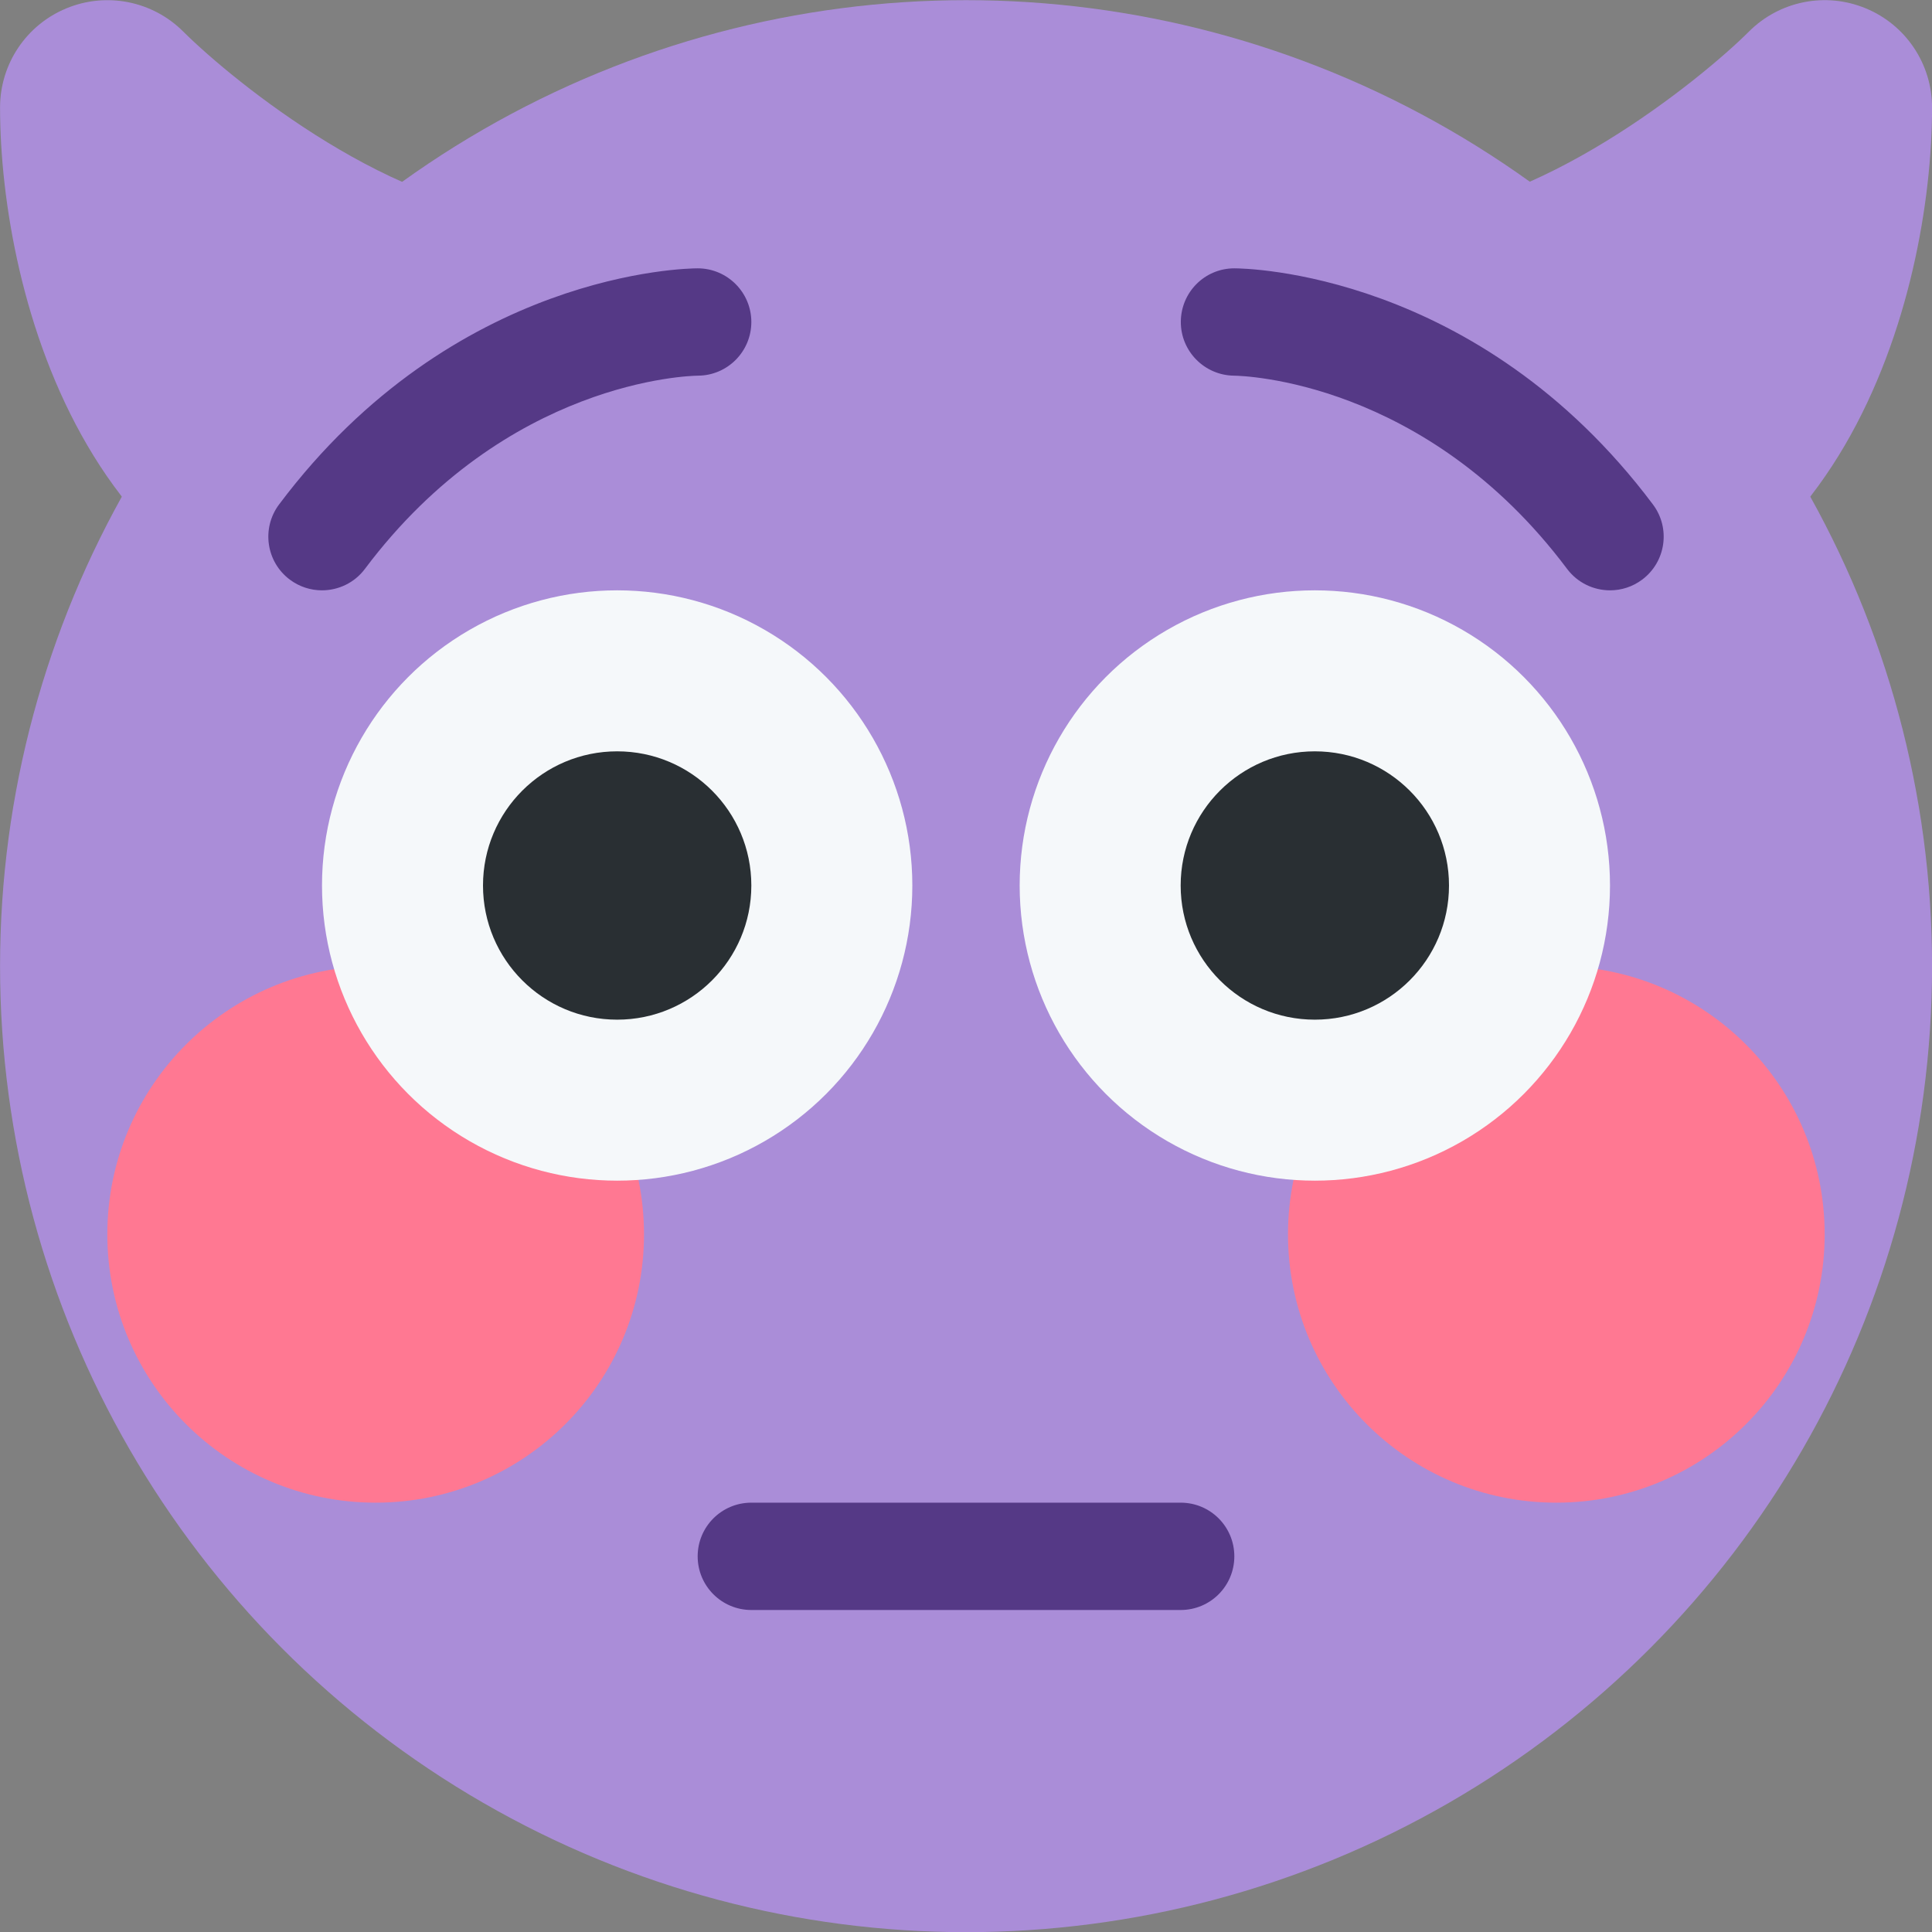 <?xml version="1.0" encoding="UTF-8"?>
<svg version="1.1" viewBox="0 0 36 36" xmlns="http://www.w3.org/2000/svg" xmlns:cc="http://creativecommons.org/ns#" xmlns:dc="http://purl.org/dc/elements/1.1/" xmlns:rdf="http://www.w3.org/1999/02/22-rdf-syntax-ns#"><rect x="0" y="0" width="36" height="36" fill="#808080" stroke="none"/><circle cx="18.001" cy="18.003" r="18" fill="#aa8dd8"/><path d="m10.001 4.003c-2.58 0-5.631-2.466-6.586-3.414-0.571-0.572-1.433-0.743-2.179-0.433-0.748 0.309-1.235 1.038-1.235 1.847 0 3.459 1.672 10 8 10 0.757 0 1.45-0.428 1.789-1.106l2-4c0.31-0.62 0.277-1.356-0.088-1.946-0.364-0.589-1.008-0.948-1.701-0.948zm24.766-3.847c-0.75-0.311-1.607-0.139-2.18 0.434-0.886 0.885-3.997 3.413-6.586 3.413-0.693 0-1.337 0.359-1.701 0.949-0.364 0.589-0.397 1.326-0.088 1.946l2 4c0.339 0.677 1.031 1.105 1.789 1.105 6.328 0 8-6.541 8-10 0-0.809-0.487-1.538-1.234-1.847z" fill="#aa8dd8"/><circle cx="29" cy="23" r="5" fill="#FF7892"/><circle cx="7" cy="23" r="5" fill="#FF7892"/><circle cx="24.5" cy="16.5" r="5.5" fill="#F5F8FA"/><circle cx="11.5" cy="16.5" r="5.5" fill="#F5F8FA"/><circle cx="11.5" cy="16.5" r="2.5" fill="#292F33"/><circle cx="24.5" cy="16.5" r="2.5" fill="#292F33"/><path d="M22 30h-8c-.552 0-1-.447-1-1s.448-1 1-1h8c.553 0 1 .447 1 1s-.447 1-1 1zm8.001-19c-.305 0-.604-.138-.801-.4-2.64-3.521-6.061-3.598-6.206-3.6-.55-.006-.994-.456-.991-1.005C22.006 5.444 22.45 5 23 5c.184 0 4.537.05 7.8 4.4.332.442.242 1.069-.2 1.4-.18.135-.39.2-.599.2zM5.999 11c-.208 0-.419-.065-.599-.2-.442-.331-.531-.958-.2-1.4C8.462 5.05 12.816 5 13 5c.552 0 1 .448 1 1 0 .551-.445.998-.996 1-.155.002-3.568.086-6.204 3.6-.196.262-.497.4-.801.4z" fill="#553986"/></svg>
